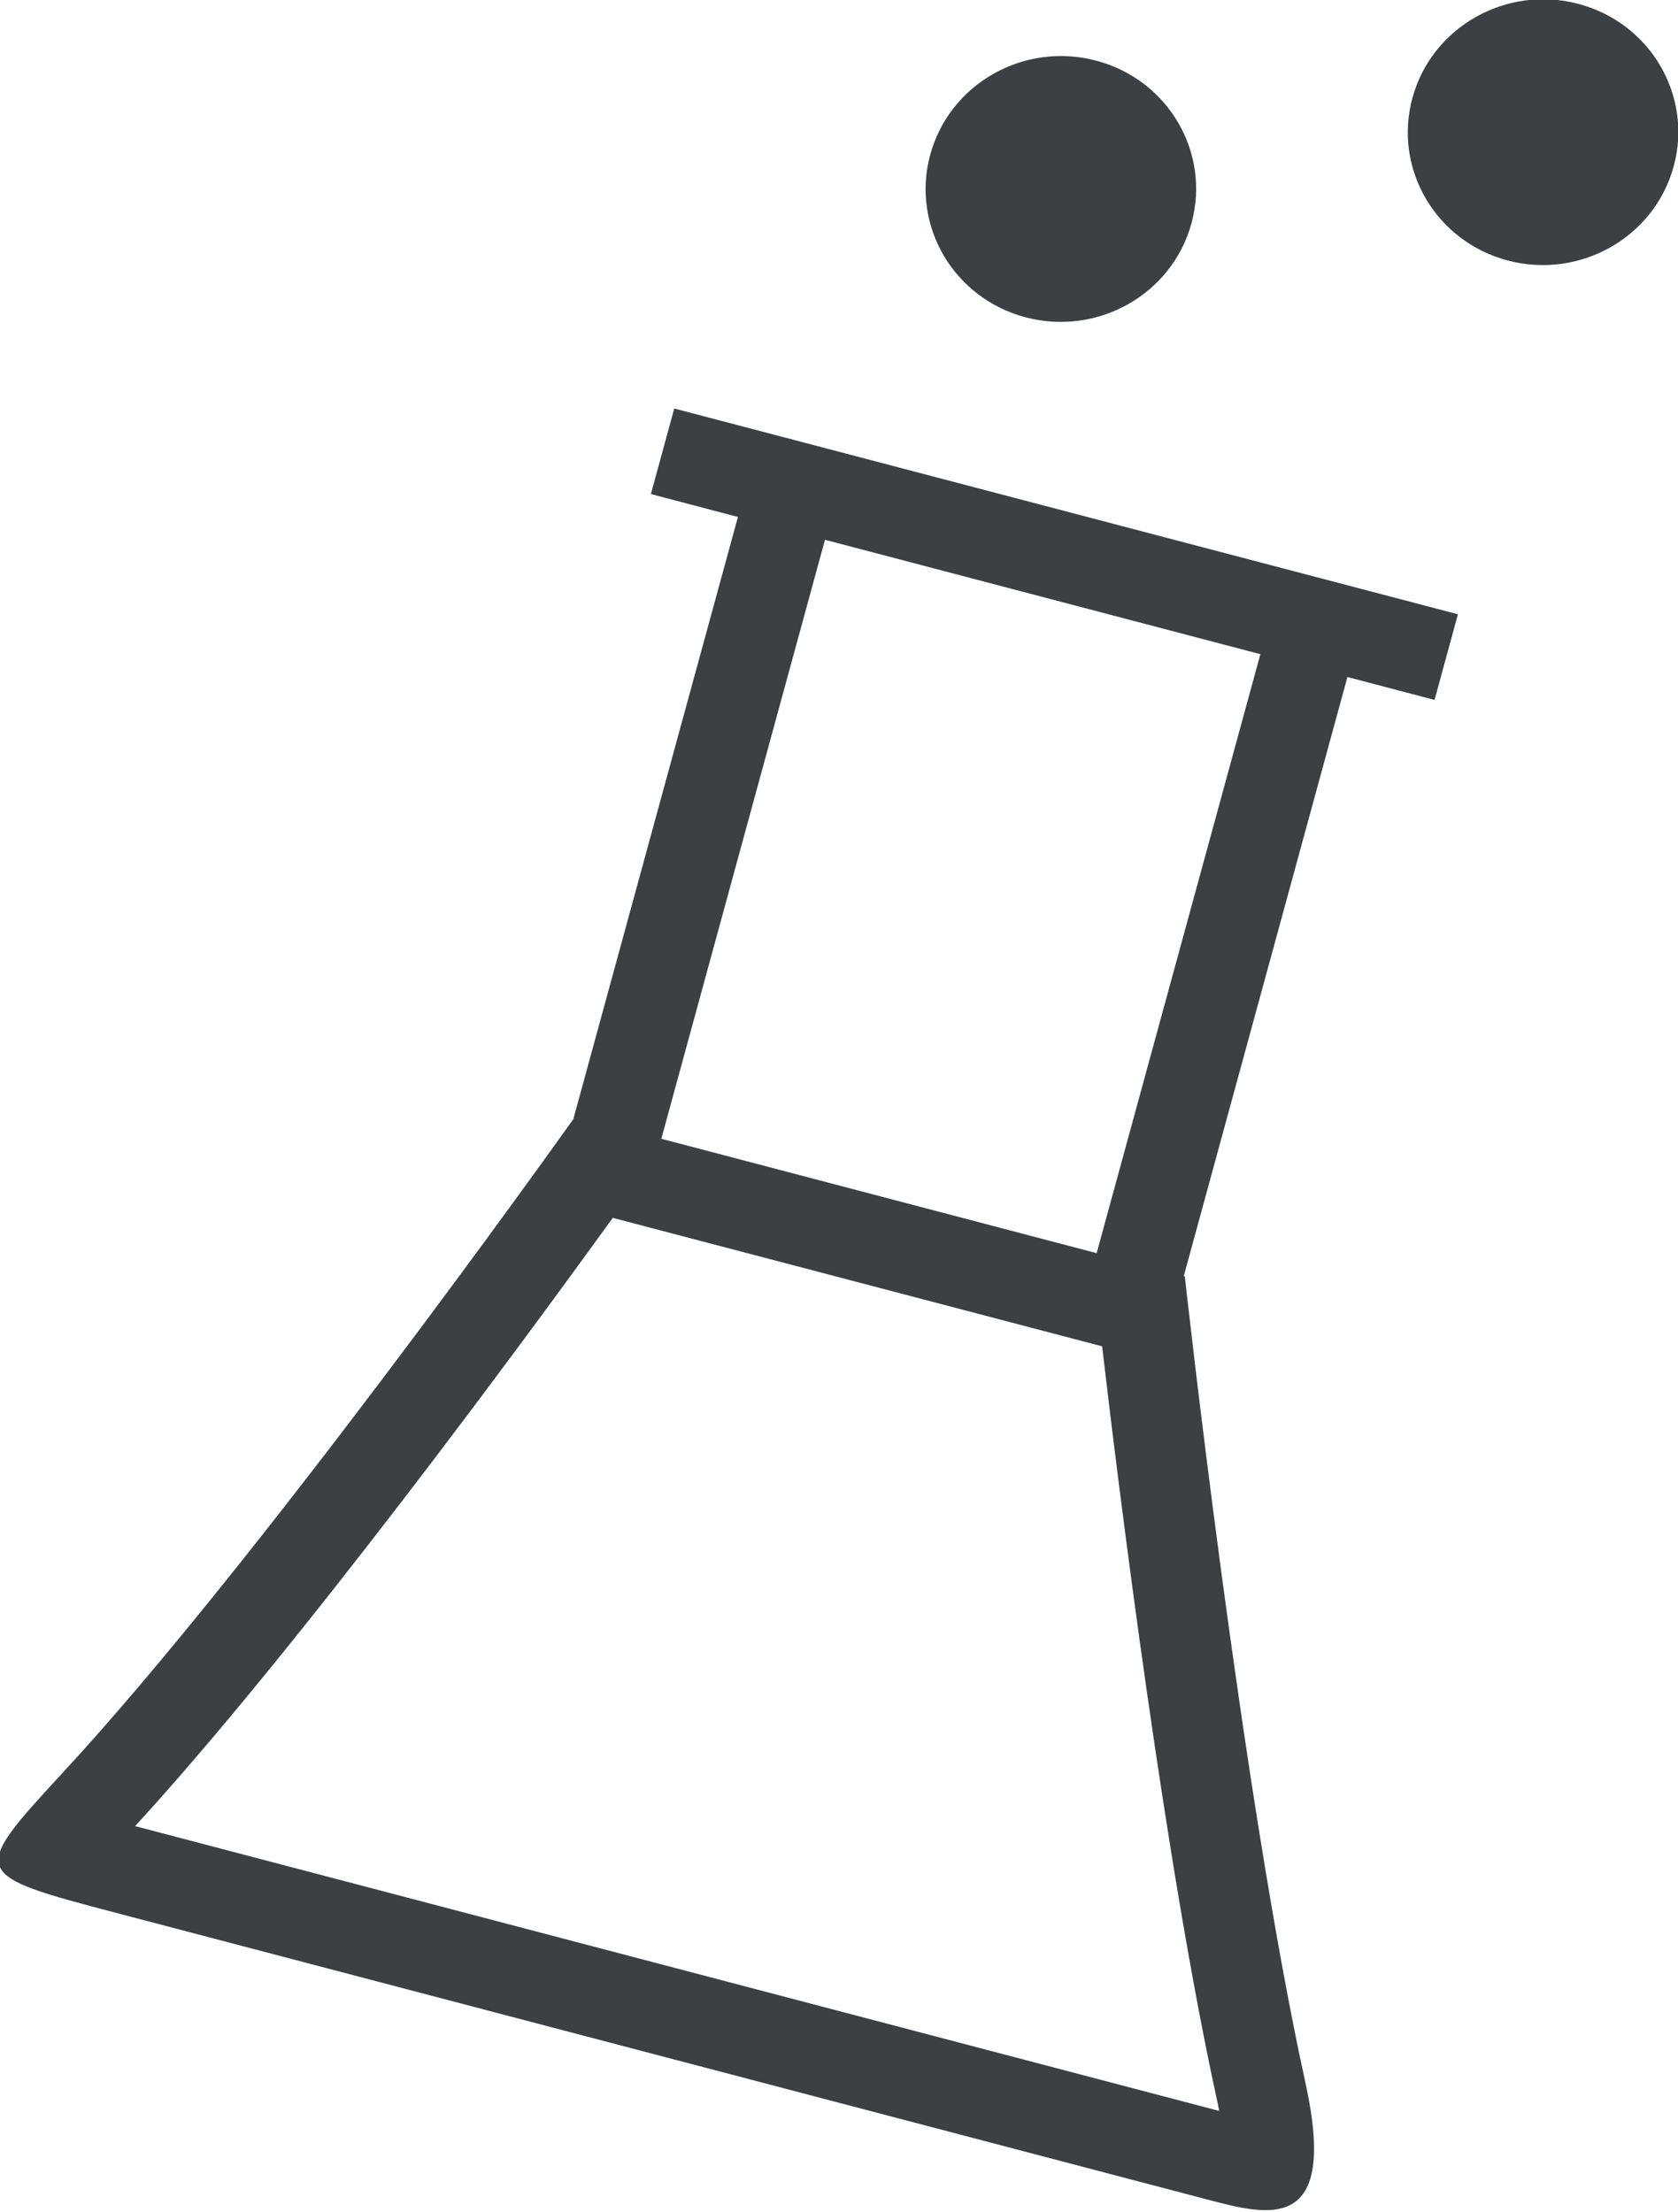 <svg xmlns="http://www.w3.org/2000/svg" xmlns:xlink="http://www.w3.org/1999/xlink" preserveAspectRatio="xMidYMid" width="18.969" height="25" viewBox="0 0 18.969 25">
  <defs>
    <style>
      .cls-1 {
        fill: #3c4042;
        fill-rule: evenodd;
      }
    </style>
  </defs>
  <path d="M18.920,1.881 C18.701,2.683 17.862,3.159 17.047,2.945 C16.231,2.731 15.748,1.908 15.967,1.106 C16.186,0.305 17.025,-0.171 17.840,0.043 C18.656,0.257 19.139,1.081 18.920,1.881 ZM11.596,3.587 C10.781,3.373 10.297,2.550 10.516,1.748 C10.735,0.946 11.574,0.470 12.390,0.685 C13.205,0.899 13.688,1.722 13.469,2.524 C13.250,3.325 12.412,3.801 11.596,3.587 ZM16.217,7.911 L15.232,7.652 L13.382,14.423 L13.394,14.427 C13.394,14.427 14.029,20.224 14.758,23.544 C15.133,25.250 14.342,25.042 13.663,24.864 C10.194,23.953 5.005,22.590 1.334,21.626 C-0.349,21.183 -0.349,21.183 0.725,20.019 C2.918,17.645 6.252,12.970 6.482,12.648 L6.491,12.613 L6.491,12.613 L8.342,5.843 L7.358,5.584 L7.622,4.617 L16.481,6.943 L16.217,7.911 ZM1.527,20.640 C1.551,20.646 1.574,20.652 1.598,20.658 L13.783,23.859 C13.777,23.827 13.770,23.792 13.762,23.756 C13.171,21.064 12.651,16.861 12.459,15.217 L6.927,13.765 C5.933,15.140 3.374,18.627 1.527,20.640 ZM9.326,6.101 L7.476,12.871 L12.397,14.164 L14.248,7.394 L9.326,6.101 Z" class="cls-1"/>
</svg>
